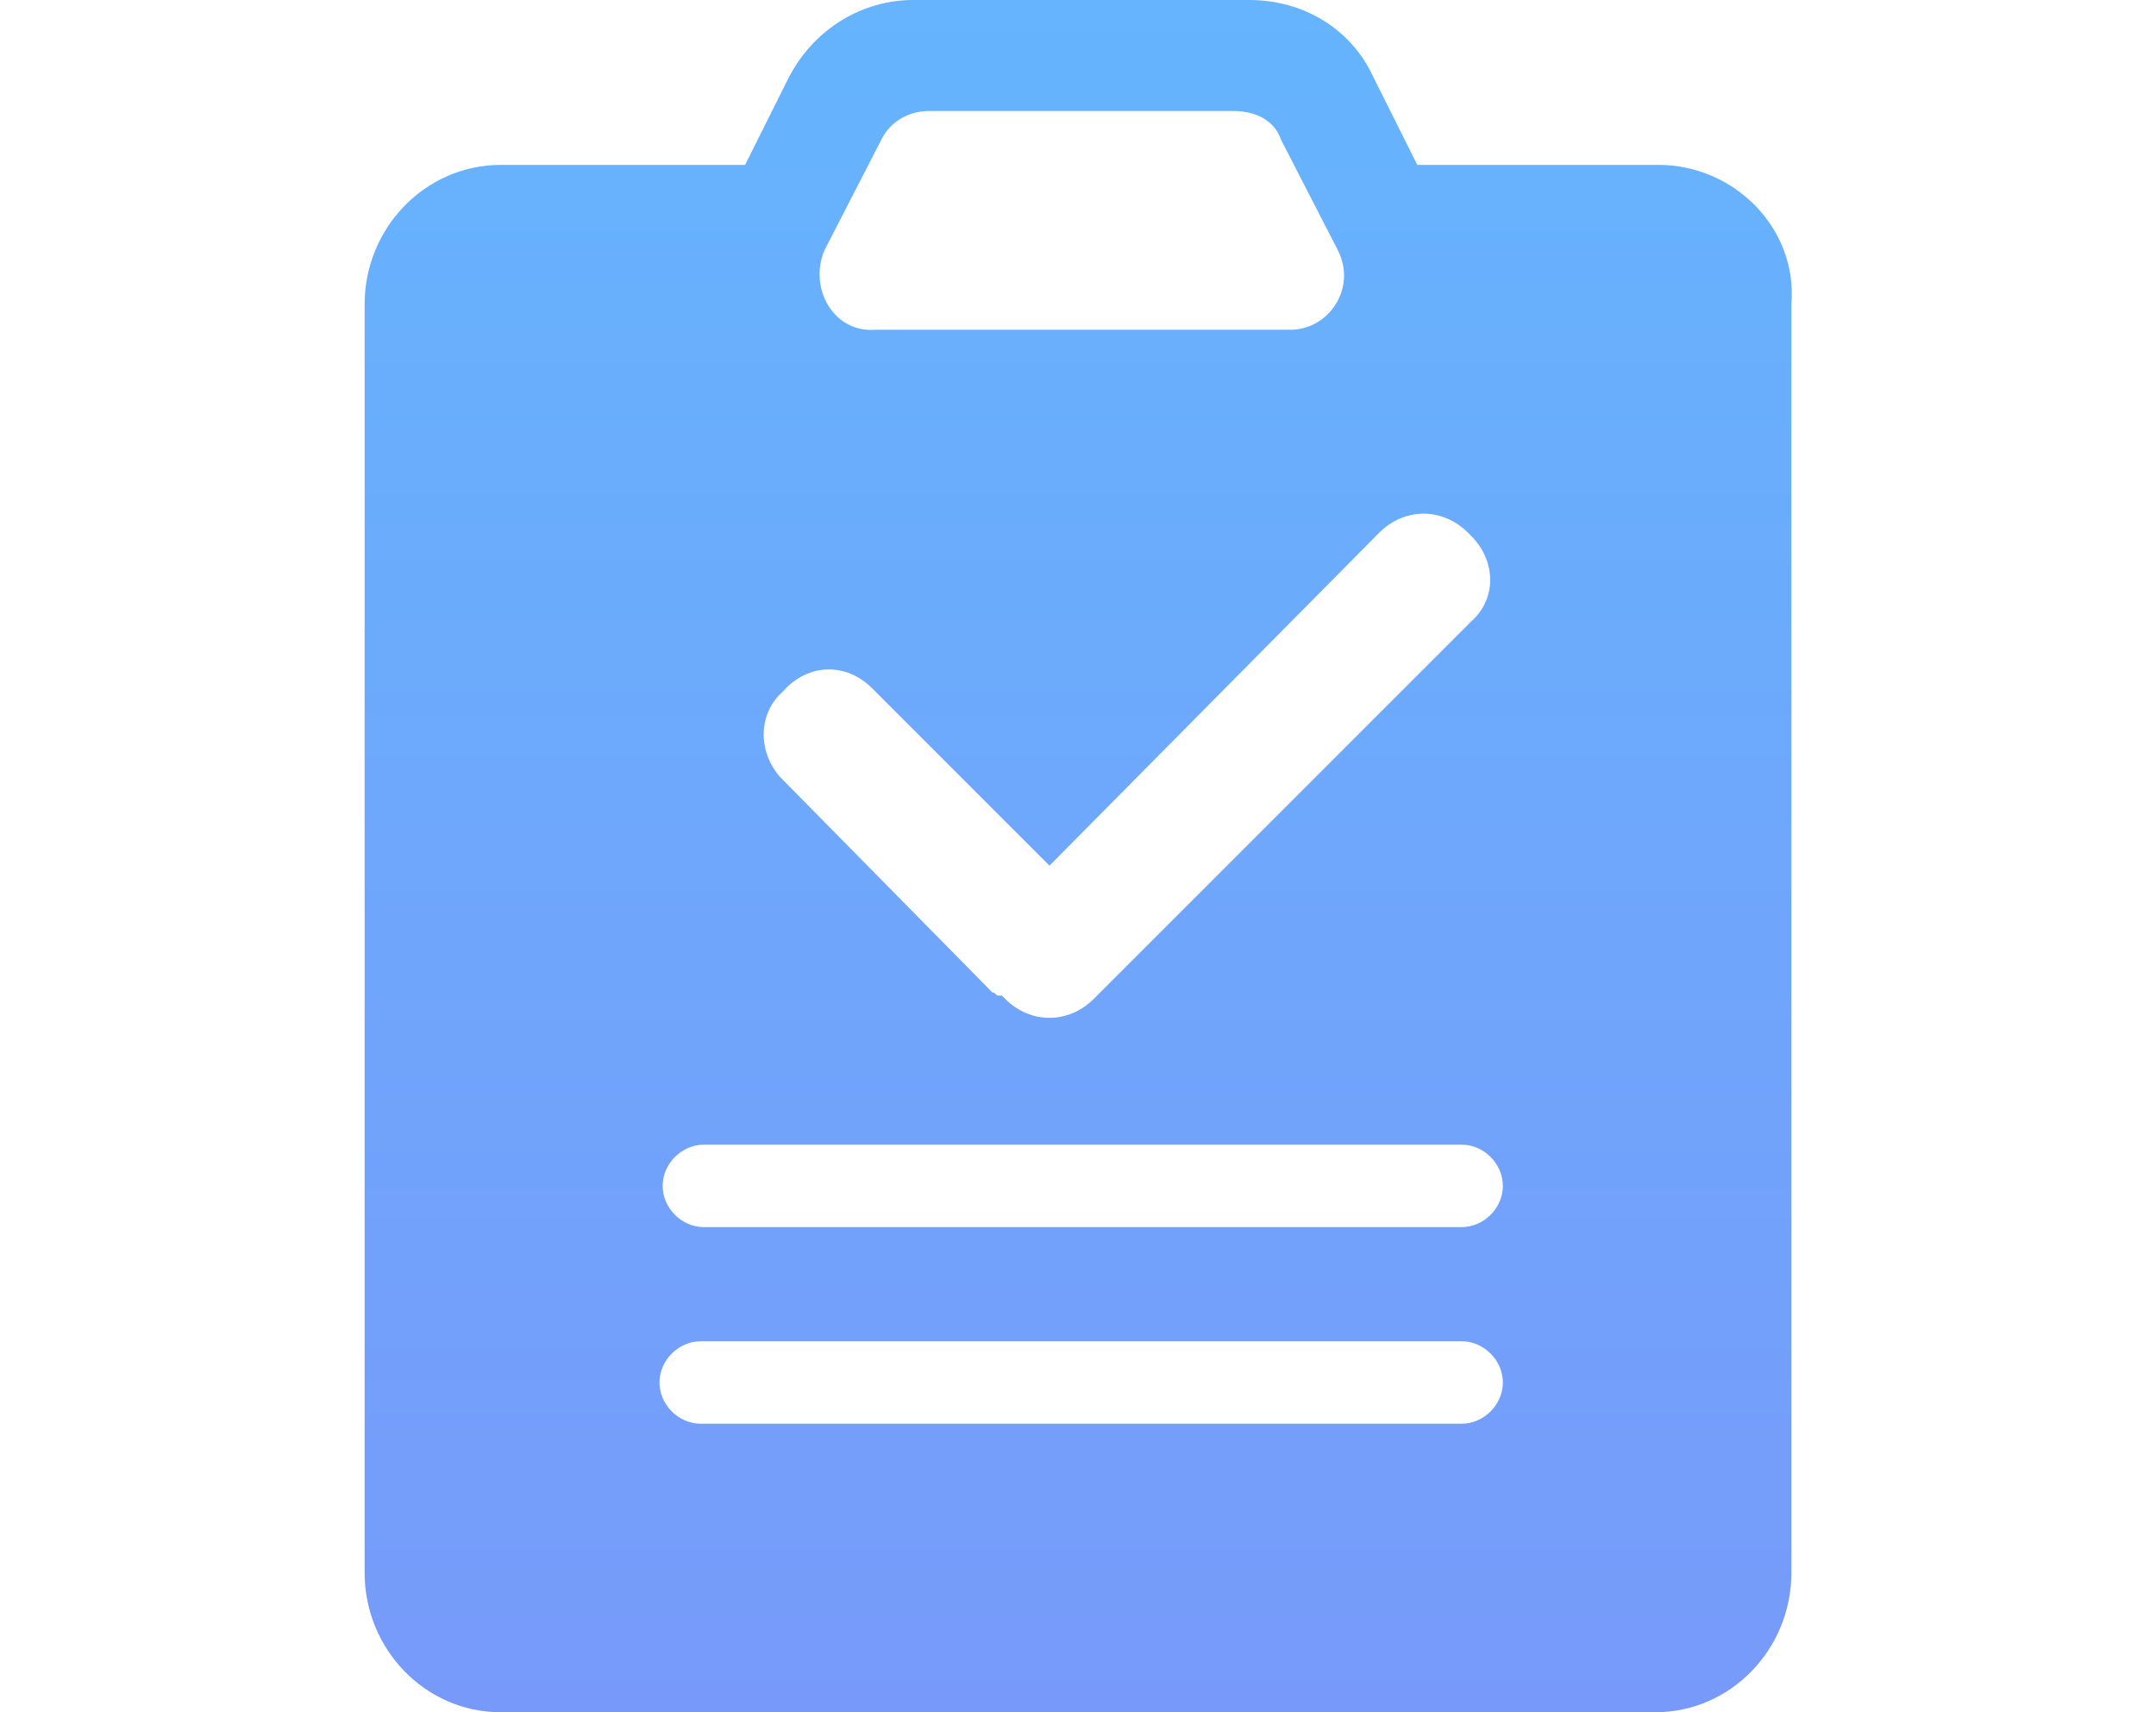 <?xml version="1.0" encoding="utf-8"?>
<!-- Generator: Adobe Illustrator 22.1.0, SVG Export Plug-In . SVG Version: 6.00 Build 0)  -->
<svg version="1.1" id="图层_1" xmlns="http://www.w3.org/2000/svg" xmlns:xlink="http://www.w3.org/1999/xlink" x="0px" y="0px"
	 viewBox="0 0 68 54" style="enable-background:new 0 0 68 54;" xml:space="preserve">
<style type="text/css">
	.st0{fill:url(#SVGID_1_);}
</style>
<linearGradient id="SVGID_1_" gradientUnits="userSpaceOnUse" x1="34.007" y1="527" x2="34.007" y2="473" gradientTransform="matrix(1 0 0 1 0 -473)">
	<stop  offset="0" style="stop-color:#779AFA"/>
	<stop  offset="1" style="stop-color:#65B4FD"/>
</linearGradient>
<path class="st0" d="M52.3,5.2h-7.6l-1.4-2.8C42.6,0.9,41.1,0,39.4,0H28.8c-1.6,0-3.1,0.9-3.9,2.4l-1.4,2.8h-7.7
	c-2.4,0-4.3,2-4.3,4.4v40c0,2.4,1.9,4.4,4.3,4.4h36.4c2.4,0,4.3-2,4.3-4.4v-40C56.7,7.2,54.7,5.2,52.3,5.2z M26,7.9l1.8-3.5
	c0.3-0.6,0.9-0.9,1.5-0.9h9.6c0.7,0,1.3,0.3,1.5,0.9l1.8,3.5c0.6,1.2-0.3,2.5-1.5,2.5H27.6C26.3,10.5,25.5,9.1,26,7.9z M24.7,21.8
	L24.7,21.8c0.8-0.9,2-0.9,2.8-0.1l5.6,5.6l10.4-10.5c0.8-0.8,2-0.8,2.8,0l0.1,0.1c0.8,0.8,0.8,2,0,2.7L34.5,31.5
	c-0.8,0.8-2,0.8-2.8,0l-0.1-0.1h-0.1c-0.1,0-0.1-0.1-0.2-0.1l-6.7-6.8C23.9,23.7,23.9,22.5,24.7,21.8z M46.1,44.9h-24
	c-0.7,0-1.3-0.6-1.3-1.3s0.6-1.3,1.3-1.3h24c0.7,0,1.3,0.6,1.3,1.3C47.4,44.3,46.8,44.9,46.1,44.9z M46.1,38.7H22.2
	c-0.7,0-1.3-0.6-1.3-1.3s0.6-1.3,1.3-1.3h23.9c0.7,0,1.3,0.6,1.3,1.3C47.4,38.1,46.8,38.7,46.1,38.7z"/>
</svg>
